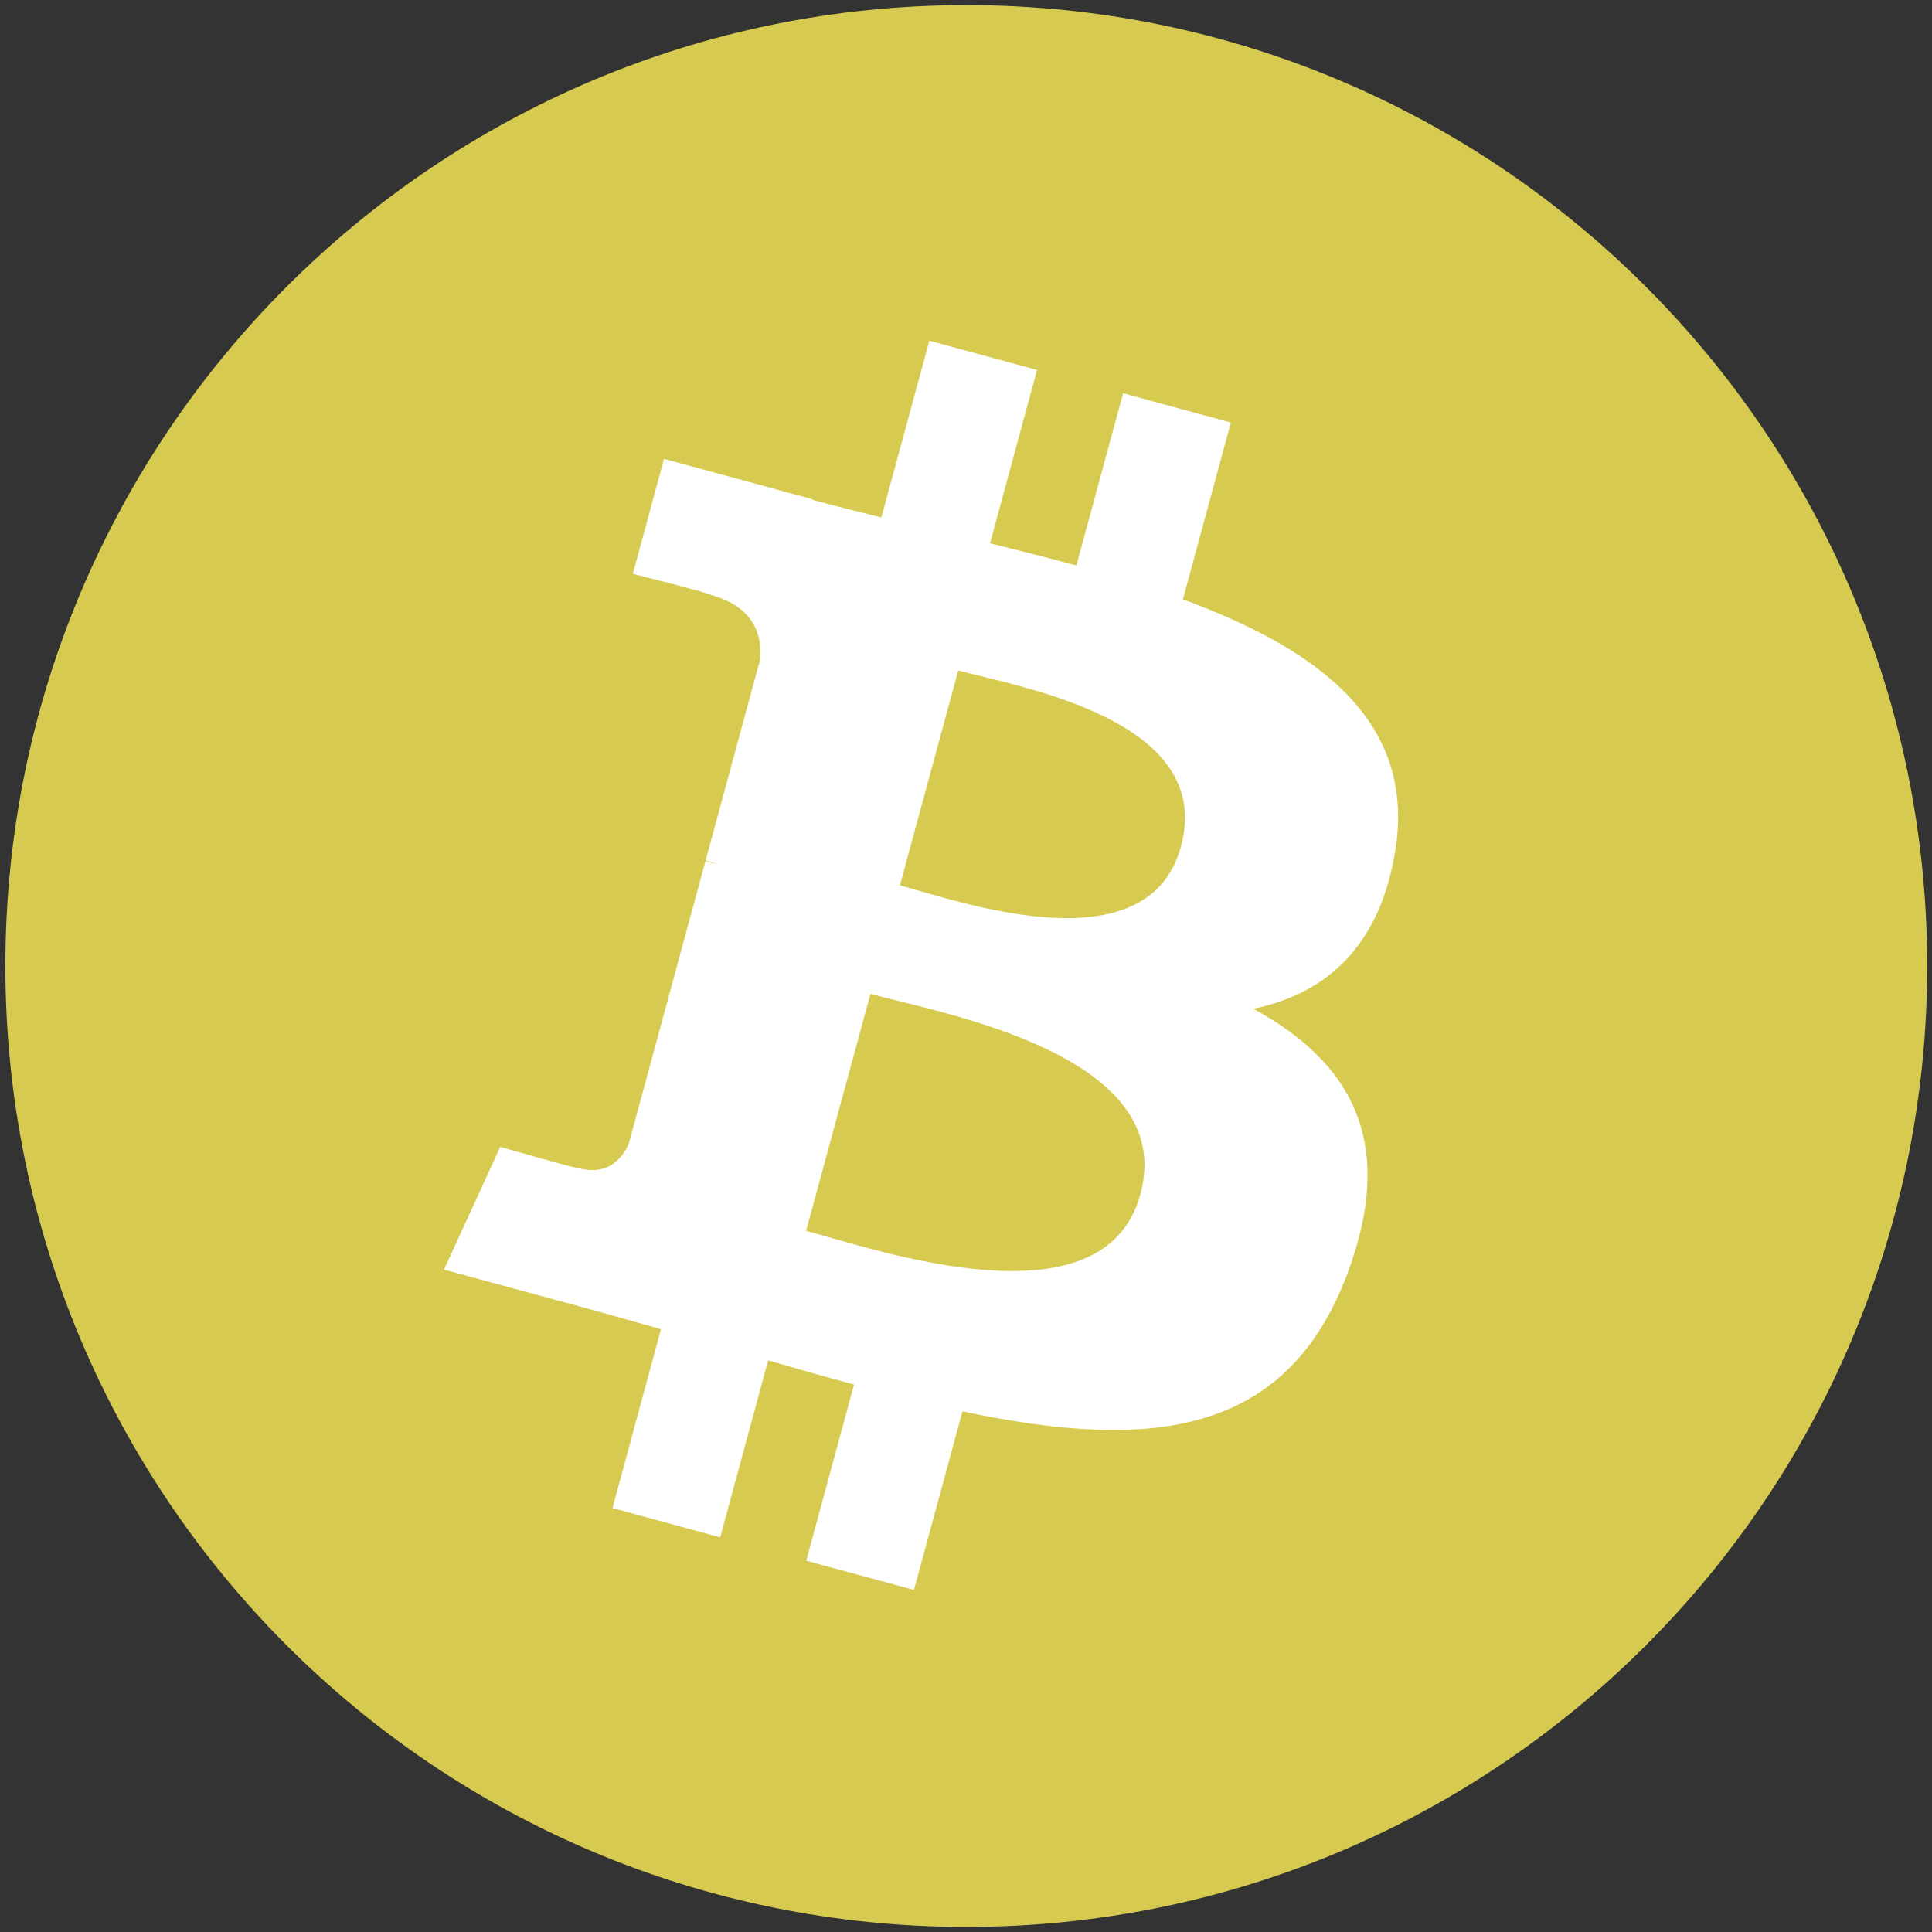 <?xml version="1.0" encoding="UTF-8" standalone="no"?>
<svg width="331px" height="331px" viewBox="0 0 331 331" version="1.1" xmlns="http://www.w3.org/2000/svg" xmlns:xlink="http://www.w3.org/1999/xlink" xmlns:sketch="http://www.bohemiancoding.com/sketch/ns">
    <rect x="0" y="0" width="331" height="331" fill="#333333" stroke="none"/>
    <title>Bitcoin</title>
    <description>Created with Sketch (http://www.bohemiancoding.com/sketch)</description>
    <defs></defs>
    <g id="Page-1" stroke="none" stroke-width="1" fill="none" fill-rule="evenodd" sketch:type="MSPage">
        <g id="Imported-Layers" sketch:type="MSLayerGroup" transform="translate(1, 1)">
            <path d="M329.175,164.503 C329.175,255.425 255.469,329.131 164.547,329.131 C73.626,329.131 -0.081,255.425 -0.081,164.503 C-0.081,73.582 73.626,-0.124 164.547,-0.124 C255.469,-0.124 329.175,73.582 329.175,164.503" id="Fill-1" fill="#D6CB50" sketch:type="MSShapeGroup"></path>
            <path d="M294.223,164.505 C294.223,236.118 236.165,294.179 164.549,294.179 C92.932,294.179 34.872,236.118 34.872,164.505 C34.872,92.885 92.932,34.828 164.549,34.828 C236.165,34.828 294.223,92.885 294.223,164.505" id="Fill-2" fill="#D6CB50" sketch:type="MSShapeGroup"></path>
            <path d="M213.735,171.829 C225.915,169.284 235.218,161.512 237.99,145.103 C241.814,122.692 224.924,110.243 201.659,101.685 L209.878,71.392 L191.42,66.382 L183.41,95.88 C178.554,94.562 173.574,93.312 168.617,92.074 L176.67,62.381 L158.223,57.375 L149.998,87.657 C145.979,86.655 142.032,85.672 138.197,84.631 L138.223,84.537 L112.762,77.617 L107.42,97.313 C107.42,97.313 121.12,100.754 120.829,100.943 C128.305,102.979 129.57,107.978 129.251,111.907 L119.891,146.428 C120.405,146.567 121.07,146.767 121.811,147.082 C121.188,146.913 120.53,146.734 119.857,146.551 L106.733,194.906 C105.772,197.169 103.363,200.546 98.134,199.133 C98.316,199.404 84.706,195.489 84.706,195.489 L75.066,216.514 L99.086,223.033 C103.562,224.254 107.942,225.519 112.24,226.72 L103.94,257.371 L122.383,262.38 L130.607,232.055 C135.649,233.541 140.538,234.915 145.32,236.207 L137.126,266.385 L155.582,271.39 L163.892,240.806 C195.415,247.45 219.255,245.532 229.864,217.149 C238.409,194.294 230.21,180.835 213.735,171.829 L213.735,171.829 Z M163.168,113.87 C173.589,116.698 207.233,122.271 201.337,144.003 C195.679,164.837 163.603,153.516 153.175,150.686 L163.168,113.87 L163.168,113.87 Z M137.104,209.872 L148.129,169.276 C160.646,172.673 200.856,179.726 194.376,203.614 C188.165,226.519 149.63,213.259 137.104,209.872 L137.104,209.872 Z" id="Fill-3" fill="#FFFFFF" sketch:type="MSShapeGroup"></path>
        </g>
    </g>
</svg>